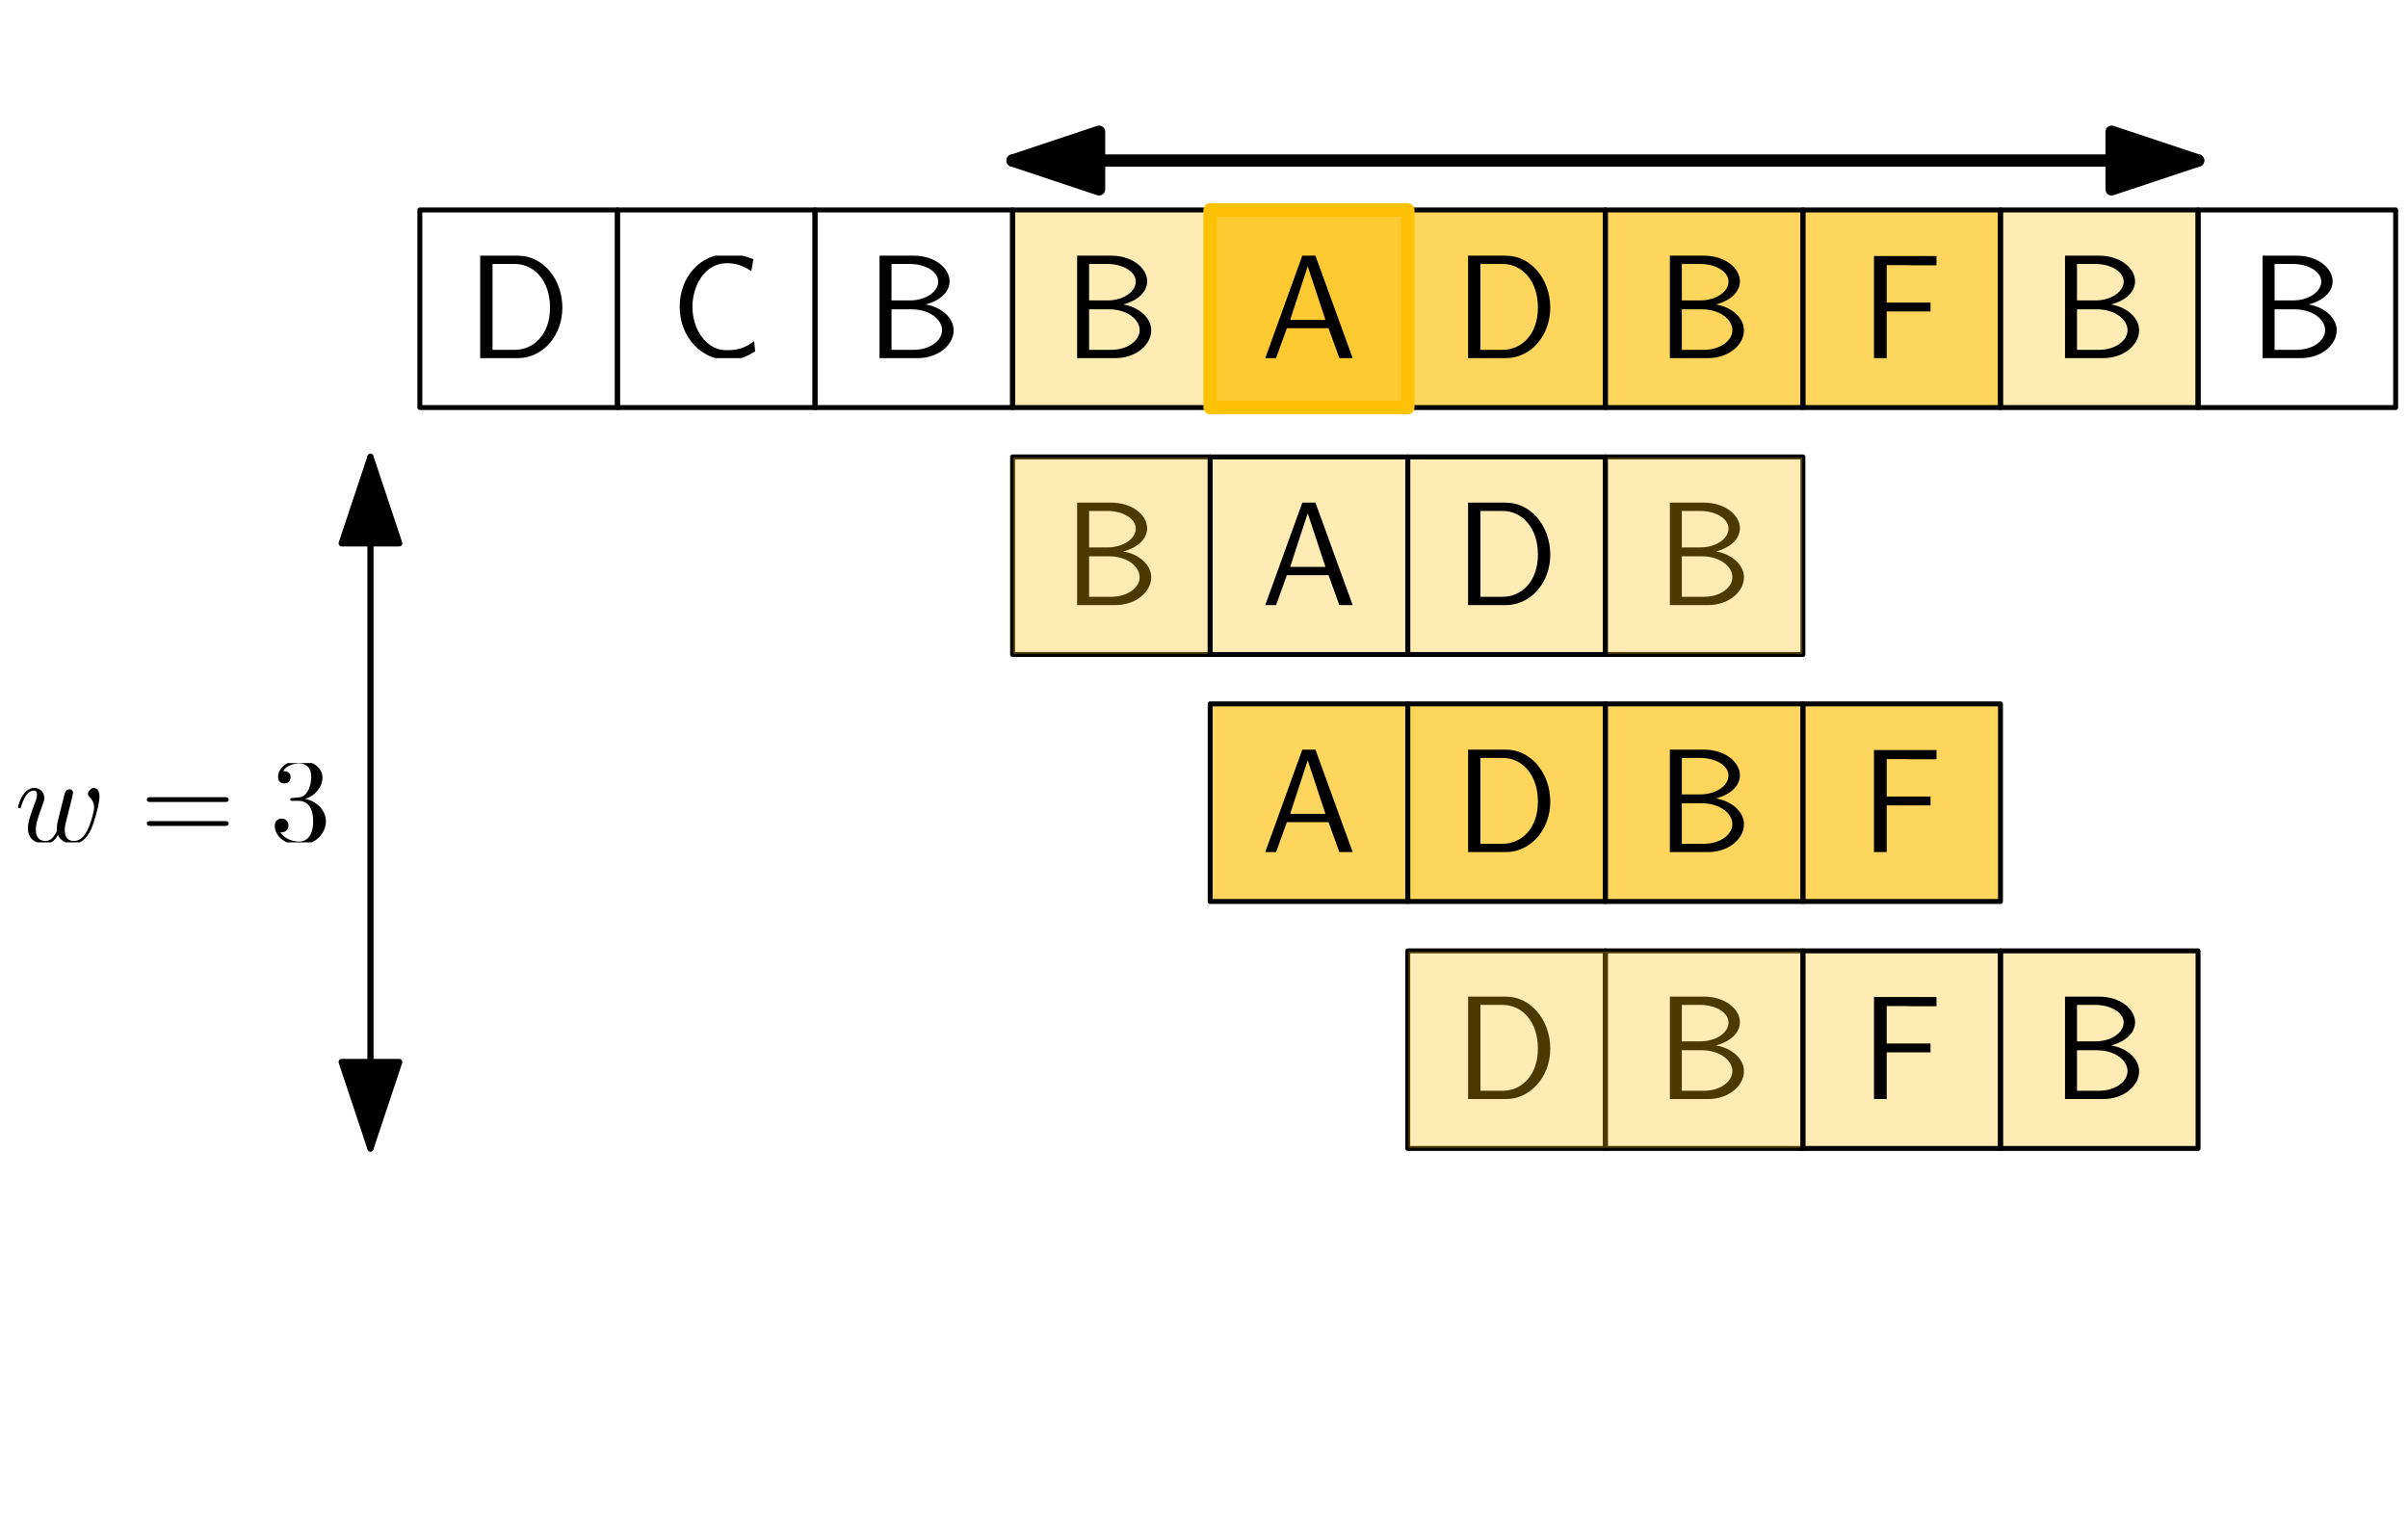 <?xml version="1.0" encoding="UTF-8"?>
<svg xmlns="http://www.w3.org/2000/svg" xmlns:xlink="http://www.w3.org/1999/xlink" width="195" height="123" viewBox="0 0 195 123">
<defs>
<g>
<g id="glyph-0-0">
<path d="M 6.812 -1.375 C 6.078 -0.844 5.578 -0.641 4.547 -0.641 C 2.984 -0.641 1.812 -2.25 1.812 -4.172 C 1.812 -5.781 2.766 -7.688 4.594 -7.688 C 5.375 -7.688 5.969 -7.453 6.578 -7.047 L 6.75 -8.016 C 5.969 -8.312 5.391 -8.422 4.562 -8.422 C 2.531 -8.422 0.781 -6.641 0.781 -4.156 C 0.781 -1.547 2.719 0.109 4.453 0.109 C 5.656 0.109 5.922 0.031 6.891 -0.547 Z M 6.812 -1.375 "/>
</g>
<g id="glyph-0-1">
<path d="M 1.094 -8.297 L 1.094 0 L 4.156 0 C 6.156 0 7.75 -1.812 7.75 -4.078 C 7.75 -6.406 6.172 -8.297 4.156 -8.297 Z M 2.094 -0.672 L 2.094 -7.625 L 3.891 -7.625 C 5.484 -7.625 6.75 -6.25 6.75 -4.094 C 6.75 -1.906 5.422 -0.672 3.891 -0.672 Z M 2.094 -0.672 "/>
</g>
<g id="glyph-0-2">
<path d="M 4.391 -8.297 L 3.328 -8.297 L 0.328 0 L 1.203 0 L 2.078 -2.422 L 5.453 -2.422 L 6.328 0 L 7.406 0 Z M 3.766 -7.438 L 5.203 -3.094 L 2.344 -3.094 Z M 3.766 -7.438 "/>
</g>
<g id="glyph-0-3">
<path d="M 1.109 -8.297 L 1.109 0 L 4.203 0 C 5.875 0 7.109 -1.078 7.109 -2.25 C 7.109 -3.297 6.078 -4.141 4.844 -4.344 C 6.234 -4.719 6.781 -5.516 6.781 -6.219 C 6.781 -7.297 5.562 -8.297 3.875 -8.297 Z M 2.078 -4.672 L 2.078 -7.625 L 3.547 -7.625 C 4.828 -7.625 5.859 -7 5.859 -6.203 C 5.859 -5.359 4.828 -4.672 3.562 -4.672 Z M 2.078 -0.672 L 2.078 -3.953 L 3.672 -3.953 C 5.219 -3.953 6.172 -3.094 6.172 -2.266 C 6.172 -1.422 5.203 -0.672 3.859 -0.672 Z M 2.078 -0.672 "/>
</g>
<g id="glyph-0-4">
<path d="M 5.656 -3.781 L 5.656 -4.5 L 2.109 -4.5 L 2.109 -7.531 L 3.641 -7.531 C 3.797 -7.531 3.938 -7.516 4.078 -7.516 L 6.141 -7.516 L 6.141 -8.266 L 1.078 -8.266 L 1.078 0 L 2.109 0 L 2.109 -3.781 Z M 5.656 -3.781 "/>
</g>
<g id="glyph-1-0">
<path d="M 4.609 -3.375 C 4.656 -3.594 4.75 -3.969 4.75 -4.031 C 4.75 -4.203 4.609 -4.297 4.469 -4.297 C 4.344 -4.297 4.172 -4.219 4.094 -4.016 C 4.062 -3.953 3.594 -2.047 3.531 -1.781 C 3.453 -1.484 3.438 -1.312 3.438 -1.125 C 3.438 -1.016 3.438 -1 3.453 -0.953 C 3.219 -0.422 2.922 -0.109 2.531 -0.109 C 1.734 -0.109 1.734 -0.844 1.734 -1.016 C 1.734 -1.328 1.781 -1.719 2.25 -2.953 C 2.359 -3.25 2.422 -3.391 2.422 -3.594 C 2.422 -4.031 2.094 -4.406 1.609 -4.406 C 0.656 -4.406 0.297 -2.953 0.297 -2.875 C 0.297 -2.766 0.391 -2.766 0.406 -2.766 C 0.516 -2.766 0.516 -2.797 0.562 -2.953 C 0.844 -3.875 1.219 -4.188 1.578 -4.188 C 1.672 -4.188 1.828 -4.172 1.828 -3.859 C 1.828 -3.609 1.719 -3.328 1.641 -3.156 C 1.203 -1.984 1.094 -1.531 1.094 -1.141 C 1.094 -0.234 1.75 0.109 2.5 0.109 C 2.672 0.109 3.141 0.109 3.531 -0.594 C 3.797 0.047 4.484 0.109 4.781 0.109 C 5.531 0.109 5.969 -0.516 6.234 -1.109 C 6.562 -1.891 6.891 -3.234 6.891 -3.703 C 6.891 -4.25 6.625 -4.406 6.453 -4.406 C 6.203 -4.406 5.953 -4.141 5.953 -3.922 C 5.953 -3.797 6.016 -3.734 6.094 -3.656 C 6.203 -3.547 6.453 -3.297 6.453 -2.812 C 6.453 -2.469 6.172 -1.5 5.906 -0.984 C 5.656 -0.453 5.297 -0.109 4.812 -0.109 C 4.344 -0.109 4.078 -0.406 4.078 -0.984 C 4.078 -1.25 4.141 -1.562 4.188 -1.703 Z M 4.609 -3.375 "/>
</g>
<g id="glyph-2-0">
<path d="M 6.844 -3.266 C 7 -3.266 7.188 -3.266 7.188 -3.453 C 7.188 -3.656 7 -3.656 6.859 -3.656 L 0.891 -3.656 C 0.75 -3.656 0.562 -3.656 0.562 -3.453 C 0.562 -3.266 0.75 -3.266 0.891 -3.266 Z M 6.859 -1.328 C 7 -1.328 7.188 -1.328 7.188 -1.531 C 7.188 -1.719 7 -1.719 6.844 -1.719 L 0.891 -1.719 C 0.75 -1.719 0.562 -1.719 0.562 -1.531 C 0.562 -1.328 0.75 -1.328 0.891 -1.328 Z M 6.859 -1.328 "/>
</g>
<g id="glyph-2-1">
<path d="M 2.891 -3.516 C 3.703 -3.781 4.281 -4.469 4.281 -5.266 C 4.281 -6.078 3.406 -6.641 2.453 -6.641 C 1.453 -6.641 0.688 -6.047 0.688 -5.281 C 0.688 -4.953 0.906 -4.766 1.203 -4.766 C 1.5 -4.766 1.703 -4.984 1.703 -5.281 C 1.703 -5.766 1.234 -5.766 1.094 -5.766 C 1.391 -6.266 2.047 -6.391 2.406 -6.391 C 2.828 -6.391 3.375 -6.172 3.375 -5.281 C 3.375 -5.156 3.344 -4.578 3.094 -4.141 C 2.797 -3.656 2.453 -3.625 2.203 -3.625 C 2.125 -3.609 1.891 -3.594 1.812 -3.594 C 1.734 -3.578 1.672 -3.562 1.672 -3.469 C 1.672 -3.359 1.734 -3.359 1.906 -3.359 L 2.344 -3.359 C 3.156 -3.359 3.531 -2.688 3.531 -1.703 C 3.531 -0.344 2.844 -0.062 2.406 -0.062 C 1.969 -0.062 1.219 -0.234 0.875 -0.812 C 1.219 -0.766 1.531 -0.984 1.531 -1.359 C 1.531 -1.719 1.266 -1.922 0.984 -1.922 C 0.734 -1.922 0.422 -1.781 0.422 -1.344 C 0.422 -0.438 1.344 0.219 2.438 0.219 C 3.656 0.219 4.562 -0.688 4.562 -1.703 C 4.562 -2.516 3.922 -3.297 2.891 -3.516 Z M 2.891 -3.516 "/>
</g>
</g>
<clipPath id="clip-0">
<path clip-rule="nonzero" d="M 55 20.699 L 61.742 20.699 L 61.742 29 L 55 29 Z M 55 20.699 "/>
</clipPath>
<clipPath id="clip-1">
<path clip-rule="nonzero" d="M 38 20.699 L 46 20.699 L 46 29 L 38 29 Z M 38 20.699 "/>
</clipPath>
<clipPath id="clip-2">
<path clip-rule="nonzero" d="M 102.133 20.699 L 109.867 20.699 L 109.867 29 L 102.133 29 Z M 102.133 20.699 "/>
</clipPath>
<clipPath id="clip-3">
<path clip-rule="nonzero" d="M 71 20.699 L 77.887 20.699 L 77.887 29 L 71 29 Z M 71 20.699 "/>
</clipPath>
<clipPath id="clip-4">
<path clip-rule="nonzero" d="M 87 20.699 L 93.887 20.699 L 93.887 29 L 87 29 Z M 87 20.699 "/>
</clipPath>
<clipPath id="clip-5">
<path clip-rule="nonzero" d="M 118 20.699 L 126 20.699 L 126 29 L 118 29 Z M 118 20.699 "/>
</clipPath>
<clipPath id="clip-6">
<path clip-rule="nonzero" d="M 135 60.699 L 141.887 60.699 L 141.887 69 L 135 69 Z M 135 60.699 "/>
</clipPath>
<clipPath id="clip-7">
<path clip-rule="nonzero" d="M 151 60.699 L 157 60.699 L 157 69 L 151 69 Z M 151 60.699 "/>
</clipPath>
<clipPath id="clip-8">
<path clip-rule="nonzero" d="M 118 80.699 L 126 80.699 L 126 89 L 118 89 Z M 118 80.699 "/>
</clipPath>
<clipPath id="clip-9">
<path clip-rule="nonzero" d="M 135 80.699 L 141.887 80.699 L 141.887 89 L 135 89 Z M 135 80.699 "/>
</clipPath>
<clipPath id="clip-10">
<path clip-rule="nonzero" d="M 151 80.699 L 157 80.699 L 157 89 L 151 89 Z M 151 80.699 "/>
</clipPath>
<clipPath id="clip-11">
<path clip-rule="nonzero" d="M 167 80.699 L 173.887 80.699 L 173.887 89 L 167 89 Z M 167 80.699 "/>
</clipPath>
<clipPath id="clip-12">
<path clip-rule="nonzero" d="M 1.168 63 L 9 63 L 9 68.211 L 1.168 68.211 Z M 1.168 63 "/>
</clipPath>
<clipPath id="clip-13">
<path clip-rule="nonzero" d="M 11 61.789 L 26.832 61.789 L 26.832 68.211 L 11 68.211 Z M 11 61.789 "/>
</clipPath>
<clipPath id="clip-14">
<path clip-rule="nonzero" d="M 151 20.699 L 157 20.699 L 157 29 L 151 29 Z M 151 20.699 "/>
</clipPath>
<clipPath id="clip-15">
<path clip-rule="nonzero" d="M 135 20.699 L 141.887 20.699 L 141.887 29 L 135 29 Z M 135 20.699 "/>
</clipPath>
<clipPath id="clip-16">
<path clip-rule="nonzero" d="M 167 20.699 L 173.887 20.699 L 173.887 29 L 167 29 Z M 167 20.699 "/>
</clipPath>
<clipPath id="clip-17">
<path clip-rule="nonzero" d="M 183 20.699 L 189.887 20.699 L 189.887 29 L 183 29 Z M 183 20.699 "/>
</clipPath>
<clipPath id="clip-18">
<path clip-rule="nonzero" d="M 135 40.699 L 141.887 40.699 L 141.887 49 L 135 49 Z M 135 40.699 "/>
</clipPath>
<clipPath id="clip-19">
<path clip-rule="nonzero" d="M 87 40.699 L 93.887 40.699 L 93.887 49 L 87 49 Z M 87 40.699 "/>
</clipPath>
<clipPath id="clip-20">
<path clip-rule="nonzero" d="M 102.133 40.699 L 109.867 40.699 L 109.867 49 L 102.133 49 Z M 102.133 40.699 "/>
</clipPath>
<clipPath id="clip-21">
<path clip-rule="nonzero" d="M 118 40.699 L 126 40.699 L 126 49 L 118 49 Z M 118 40.699 "/>
</clipPath>
<clipPath id="clip-22">
<path clip-rule="nonzero" d="M 118 60.699 L 126 60.699 L 126 69 L 118 69 Z M 118 60.699 "/>
</clipPath>
<clipPath id="clip-23">
<path clip-rule="nonzero" d="M 102.133 60.699 L 109.867 60.699 L 109.867 69 L 102.133 69 Z M 102.133 60.699 "/>
</clipPath>
</defs>
<path fill-rule="evenodd" fill="rgb(99%, 75.4%, 2.7%)" fill-opacity="0.5" stroke-width="0.1" stroke-linecap="round" stroke-linejoin="round" stroke="rgb(0%, 0%, 0%)" stroke-opacity="1" stroke-miterlimit="10" d="M 184 776 L 184 760 L 248 760 L 248 776 Z M 184 776 " transform="matrix(1, 0, 0, -1, -86, 793)"/>
<path fill="none" stroke-width="0.4" stroke-linecap="butt" stroke-linejoin="round" stroke="rgb(0%, 0%, 0%)" stroke-opacity="1" stroke-miterlimit="10" d="M 152 776 L 152 760 L 168 760 L 168 776 Z M 152 776 " transform="matrix(1, 0, 0, -1, -86, 793)"/>
<path fill="none" stroke-width="0.4" stroke-linecap="butt" stroke-linejoin="round" stroke="rgb(0%, 0%, 0%)" stroke-opacity="1" stroke-miterlimit="10" d="M 136 776 L 136 760 L 152 760 L 152 776 Z M 136 776 " transform="matrix(1, 0, 0, -1, -86, 793)"/>
<path fill-rule="evenodd" fill="rgb(99%, 75.4%, 2.7%)" fill-opacity="0.5" stroke-width="0.1" stroke-linecap="round" stroke-linejoin="round" stroke="rgb(0%, 0%, 0%)" stroke-opacity="1" stroke-miterlimit="10" d="M 184 736 L 184 720 L 248 720 L 248 736 Z M 184 736 " transform="matrix(1, 0, 0, -1, -86, 793)"/>
<path fill="none" stroke-width="0.4" stroke-linecap="butt" stroke-linejoin="round" stroke="rgb(0%, 0%, 0%)" stroke-opacity="1" stroke-miterlimit="10" d="M 120 776 L 120 760 L 136 760 L 136 776 Z M 120 776 " transform="matrix(1, 0, 0, -1, -86, 793)"/>
<path fill-rule="evenodd" fill="rgb(99%, 75.4%, 2.7%)" fill-opacity="0.3" stroke-width="0.1" stroke-linecap="round" stroke-linejoin="round" stroke="rgb(0%, 0%, 0%)" stroke-opacity="1" stroke-miterlimit="10" d="M 184 736 L 184 720 L 248 720 L 248 736 Z M 184 736 " transform="matrix(1, 0, 0, -1, -86, 793)"/>
<path fill="none" stroke-width="0.4" stroke-linecap="butt" stroke-linejoin="round" stroke="rgb(0%, 0%, 0%)" stroke-opacity="1" stroke-miterlimit="10" d="M 232 736 L 232 720 L 248 720 L 248 736 Z M 232 736 " transform="matrix(1, 0, 0, -1, -86, 793)"/>
<path fill-rule="evenodd" fill="rgb(99%, 75.4%, 2.7%)" fill-opacity="0.3" stroke-width="0.1" stroke-linecap="round" stroke-linejoin="round" stroke="rgb(0%, 0%, 0%)" stroke-opacity="1" stroke-miterlimit="10" d="M 168 776 L 168 760 L 264 760 L 264 776 Z M 168 776 " transform="matrix(1, 0, 0, -1, -86, 793)"/>
<path fill-rule="evenodd" fill="rgb(99%, 75.4%, 2.7%)" fill-opacity="0.5" stroke-width="0.1" stroke-linecap="round" stroke-linejoin="round" stroke="rgb(0%, 0%, 0%)" stroke-opacity="1" stroke-miterlimit="10" d="M 184 776 L 184 760 L 200 760 L 200 776 Z M 184 776 " transform="matrix(1, 0, 0, -1, -86, 793)"/>
<path fill="none" stroke-width="0.4" stroke-linecap="butt" stroke-linejoin="round" stroke="rgb(0%, 0%, 0%)" stroke-opacity="1" stroke-miterlimit="10" d="M 168 776 L 168 760 L 184 760 L 184 776 Z M 168 776 " transform="matrix(1, 0, 0, -1, -86, 793)"/>
<path fill="none" stroke-width="0.4" stroke-linecap="butt" stroke-linejoin="round" stroke="rgb(0%, 0%, 0%)" stroke-opacity="1" stroke-miterlimit="10" d="M 200 736 L 200 720 L 216 720 L 216 736 Z M 200 736 " transform="matrix(1, 0, 0, -1, -86, 793)"/>
<path fill="none" stroke-width="0.4" stroke-linecap="butt" stroke-linejoin="round" stroke="rgb(0%, 0%, 0%)" stroke-opacity="1" stroke-miterlimit="10" d="M 200 776 L 200 760 L 216 760 L 216 776 Z M 200 776 " transform="matrix(1, 0, 0, -1, -86, 793)"/>
<path fill="none" stroke-width="0.4" stroke-linecap="butt" stroke-linejoin="round" stroke="rgb(0%, 0%, 0%)" stroke-opacity="1" stroke-miterlimit="10" d="M 184 776 L 184 760 L 200 760 L 200 776 Z M 184 776 " transform="matrix(1, 0, 0, -1, -86, 793)"/>
<g clip-path="url(#clip-0)">
<g fill="rgb(0%, 0%, 0%)" fill-opacity="1">
<use xlink:href="#glyph-0-0" x="54.261" y="29"/>
</g>
</g>
<g clip-path="url(#clip-1)">
<g fill="rgb(0%, 0%, 0%)" fill-opacity="1">
<use xlink:href="#glyph-0-1" x="37.791" y="29"/>
</g>
</g>
<g clip-path="url(#clip-2)">
<g fill="rgb(0%, 0%, 0%)" fill-opacity="1">
<use xlink:href="#glyph-0-2" x="102.133" y="29"/>
</g>
</g>
<g clip-path="url(#clip-3)">
<g fill="rgb(0%, 0%, 0%)" fill-opacity="1">
<use xlink:href="#glyph-0-3" x="70.117" y="29"/>
</g>
</g>
<g clip-path="url(#clip-4)">
<g fill="rgb(0%, 0%, 0%)" fill-opacity="1">
<use xlink:href="#glyph-0-3" x="86.117" y="29"/>
</g>
</g>
<g clip-path="url(#clip-5)">
<g fill="rgb(0%, 0%, 0%)" fill-opacity="1">
<use xlink:href="#glyph-0-1" x="117.791" y="29"/>
</g>
</g>
<g clip-path="url(#clip-6)">
<g fill="rgb(0%, 0%, 0%)" fill-opacity="1">
<use xlink:href="#glyph-0-3" x="134.117" y="69"/>
</g>
</g>
<g clip-path="url(#clip-7)">
<g fill="rgb(0%, 0%, 0%)" fill-opacity="1">
<use xlink:href="#glyph-0-4" x="150.677" y="69"/>
</g>
</g>
<path fill="none" stroke-width="0.4" stroke-linecap="butt" stroke-linejoin="round" stroke="rgb(0%, 0%, 0%)" stroke-opacity="1" stroke-miterlimit="10" d="M 216 736 L 216 720 L 232 720 L 232 736 Z M 216 736 " transform="matrix(1, 0, 0, -1, -86, 793)"/>
<g clip-path="url(#clip-8)">
<g fill="rgb(0%, 0%, 0%)" fill-opacity="1">
<use xlink:href="#glyph-0-1" x="117.791" y="89"/>
</g>
</g>
<g clip-path="url(#clip-9)">
<g fill="rgb(0%, 0%, 0%)" fill-opacity="1">
<use xlink:href="#glyph-0-3" x="134.117" y="89"/>
</g>
</g>
<path fill="none" stroke-width="0.4" stroke-linecap="butt" stroke-linejoin="round" stroke="rgb(0%, 0%, 0%)" stroke-opacity="1" stroke-miterlimit="10" d="M 200 716 L 200 700 L 216 700 L 216 716 Z M 200 716 " transform="matrix(1, 0, 0, -1, -86, 793)"/>
<path fill="none" stroke-width="0.4" stroke-linecap="butt" stroke-linejoin="round" stroke="rgb(0%, 0%, 0%)" stroke-opacity="1" stroke-miterlimit="10" d="M 216 716 L 216 700 L 232 700 L 232 716 Z M 216 716 " transform="matrix(1, 0, 0, -1, -86, 793)"/>
<path fill="none" stroke-width="0.4" stroke-linecap="butt" stroke-linejoin="round" stroke="rgb(0%, 0%, 0%)" stroke-opacity="1" stroke-miterlimit="10" d="M 184 736 L 184 720 L 200 720 L 200 736 Z M 184 736 " transform="matrix(1, 0, 0, -1, -86, 793)"/>
<path fill-rule="evenodd" fill="rgb(99%, 75.4%, 2.7%)" fill-opacity="0.3" stroke-width="0.1" stroke-linecap="round" stroke-linejoin="round" stroke="rgb(0%, 0%, 0%)" stroke-opacity="1" stroke-miterlimit="10" d="M 200 716 L 200 700 L 264 700 L 264 716 Z M 200 716 " transform="matrix(1, 0, 0, -1, -86, 793)"/>
<g clip-path="url(#clip-10)">
<g fill="rgb(0%, 0%, 0%)" fill-opacity="1">
<use xlink:href="#glyph-0-4" x="150.677" y="89"/>
</g>
</g>
<g clip-path="url(#clip-11)">
<g fill="rgb(0%, 0%, 0%)" fill-opacity="1">
<use xlink:href="#glyph-0-3" x="166.117" y="89"/>
</g>
</g>
<path fill="none" stroke-width="0.4" stroke-linecap="butt" stroke-linejoin="round" stroke="rgb(0%, 0%, 0%)" stroke-opacity="1" stroke-miterlimit="10" d="M 232 716 L 232 700 L 248 700 L 248 716 Z M 232 716 " transform="matrix(1, 0, 0, -1, -86, 793)"/>
<path fill="none" stroke-width="0.4" stroke-linecap="butt" stroke-linejoin="round" stroke="rgb(0%, 0%, 0%)" stroke-opacity="1" stroke-miterlimit="10" d="M 248 716 L 248 700 L 264 700 L 264 716 Z M 248 716 " transform="matrix(1, 0, 0, -1, -86, 793)"/>
<path fill="none" stroke-width="1" stroke-linecap="round" stroke-linejoin="round" stroke="rgb(0%, 0%, 0%)" stroke-opacity="1" stroke-miterlimit="10" d="M 168 780 L 264 780 " transform="matrix(1, 0, 0, -1, -86, 793)"/>
<path fill-rule="evenodd" fill="rgb(0%, 0%, 0%)" fill-opacity="1" stroke-width="1" stroke-linecap="round" stroke-linejoin="round" stroke="rgb(0%, 0%, 0%)" stroke-opacity="1" stroke-miterlimit="10" d="M 264 780 L 257 782.332 L 257 777.668 Z M 264 780 " transform="matrix(1, 0, 0, -1, -86, 793)"/>
<path fill-rule="evenodd" fill="rgb(0%, 0%, 0%)" fill-opacity="1" stroke-width="1" stroke-linecap="round" stroke-linejoin="round" stroke="rgb(0%, 0%, 0%)" stroke-opacity="1" stroke-miterlimit="10" d="M 168 780 L 175 777.668 L 175 782.332 Z M 168 780 " transform="matrix(1, 0, 0, -1, -86, 793)"/>
<path fill="none" stroke-width="0.5" stroke-linecap="round" stroke-linejoin="round" stroke="rgb(0%, 0%, 0%)" stroke-opacity="1" stroke-miterlimit="10" d="M 116 756 L 116 700 " transform="matrix(1, 0, 0, -1, -86, 793)"/>
<path fill-rule="evenodd" fill="rgb(0%, 0%, 0%)" fill-opacity="1" stroke-width="0.5" stroke-linecap="round" stroke-linejoin="round" stroke="rgb(0%, 0%, 0%)" stroke-opacity="1" stroke-miterlimit="10" d="M 116 700 L 118.332 707 L 113.668 707 Z M 116 700 " transform="matrix(1, 0, 0, -1, -86, 793)"/>
<path fill-rule="evenodd" fill="rgb(0%, 0%, 0%)" fill-opacity="1" stroke-width="0.5" stroke-linecap="round" stroke-linejoin="round" stroke="rgb(0%, 0%, 0%)" stroke-opacity="1" stroke-miterlimit="10" d="M 116 756 L 113.668 749 L 118.332 749 Z M 116 756 " transform="matrix(1, 0, 0, -1, -86, 793)"/>
<g clip-path="url(#clip-12)">
<g fill="rgb(0%, 0%, 0%)" fill-opacity="1">
<use xlink:href="#glyph-1-0" x="1.167" y="68.21"/>
</g>
</g>
<g clip-path="url(#clip-13)">
<g fill="rgb(0%, 0%, 0%)" fill-opacity="1">
<use xlink:href="#glyph-2-0" x="11.329" y="68.21"/>
<use xlink:href="#glyph-2-1" x="21.83" y="68.21"/>
</g>
</g>
<path fill="none" stroke-width="0.4" stroke-linecap="butt" stroke-linejoin="round" stroke="rgb(0%, 0%, 0%)" stroke-opacity="1" stroke-miterlimit="10" d="M 216 776 L 216 760 L 232 760 L 232 776 Z M 216 776 " transform="matrix(1, 0, 0, -1, -86, 793)"/>
<g clip-path="url(#clip-14)">
<g fill="rgb(0%, 0%, 0%)" fill-opacity="1">
<use xlink:href="#glyph-0-4" x="150.677" y="29"/>
</g>
</g>
<g clip-path="url(#clip-15)">
<g fill="rgb(0%, 0%, 0%)" fill-opacity="1">
<use xlink:href="#glyph-0-3" x="134.117" y="29"/>
</g>
</g>
<g clip-path="url(#clip-16)">
<g fill="rgb(0%, 0%, 0%)" fill-opacity="1">
<use xlink:href="#glyph-0-3" x="166.117" y="29"/>
</g>
</g>
<g clip-path="url(#clip-17)">
<g fill="rgb(0%, 0%, 0%)" fill-opacity="1">
<use xlink:href="#glyph-0-3" x="182.117" y="29"/>
</g>
</g>
<path fill="none" stroke-width="0.4" stroke-linecap="butt" stroke-linejoin="round" stroke="rgb(0%, 0%, 0%)" stroke-opacity="1" stroke-miterlimit="10" d="M 232 776 L 232 760 L 248 760 L 248 776 Z M 232 776 " transform="matrix(1, 0, 0, -1, -86, 793)"/>
<path fill="none" stroke-width="0.4" stroke-linecap="butt" stroke-linejoin="round" stroke="rgb(0%, 0%, 0%)" stroke-opacity="1" stroke-miterlimit="10" d="M 248 776 L 248 760 L 264 760 L 264 776 Z M 248 776 " transform="matrix(1, 0, 0, -1, -86, 793)"/>
<path fill="none" stroke-width="0.4" stroke-linecap="butt" stroke-linejoin="round" stroke="rgb(0%, 0%, 0%)" stroke-opacity="1" stroke-miterlimit="10" d="M 264 776 L 264 760 L 280 760 L 280 776 Z M 264 776 " transform="matrix(1, 0, 0, -1, -86, 793)"/>
<g clip-path="url(#clip-18)">
<g fill="rgb(0%, 0%, 0%)" fill-opacity="1">
<use xlink:href="#glyph-0-3" x="134.117" y="49"/>
</g>
</g>
<g clip-path="url(#clip-19)">
<g fill="rgb(0%, 0%, 0%)" fill-opacity="1">
<use xlink:href="#glyph-0-3" x="86.117" y="49"/>
</g>
</g>
<path fill="none" stroke-width="0.4" stroke-linecap="butt" stroke-linejoin="round" stroke="rgb(0%, 0%, 0%)" stroke-opacity="1" stroke-miterlimit="10" d="M 216 756 L 216 740 L 232 740 L 232 756 Z M 216 756 " transform="matrix(1, 0, 0, -1, -86, 793)"/>
<path fill="none" stroke-width="0.4" stroke-linecap="butt" stroke-linejoin="round" stroke="rgb(0%, 0%, 0%)" stroke-opacity="1" stroke-miterlimit="10" d="M 168 756 L 168 740 L 184 740 L 184 756 Z M 168 756 " transform="matrix(1, 0, 0, -1, -86, 793)"/>
<path fill-rule="evenodd" fill="rgb(99%, 75.4%, 2.7%)" fill-opacity="0.3" stroke-width="0.1" stroke-linecap="round" stroke-linejoin="round" stroke="rgb(0%, 0%, 0%)" stroke-opacity="1" stroke-miterlimit="10" d="M 168 756 L 168 740 L 232 740 L 232 756 Z M 168 756 " transform="matrix(1, 0, 0, -1, -86, 793)"/>
<g clip-path="url(#clip-20)">
<g fill="rgb(0%, 0%, 0%)" fill-opacity="1">
<use xlink:href="#glyph-0-2" x="102.133" y="49"/>
</g>
</g>
<path fill="none" stroke-width="0.4" stroke-linecap="butt" stroke-linejoin="round" stroke="rgb(0%, 0%, 0%)" stroke-opacity="1" stroke-miterlimit="10" d="M 184 756 L 184 740 L 200 740 L 200 756 Z M 184 756 " transform="matrix(1, 0, 0, -1, -86, 793)"/>
<path fill="none" stroke-width="0.4" stroke-linecap="butt" stroke-linejoin="round" stroke="rgb(0%, 0%, 0%)" stroke-opacity="1" stroke-miterlimit="10" d="M 200 756 L 200 740 L 216 740 L 216 756 Z M 200 756 " transform="matrix(1, 0, 0, -1, -86, 793)"/>
<g clip-path="url(#clip-21)">
<g fill="rgb(0%, 0%, 0%)" fill-opacity="1">
<use xlink:href="#glyph-0-1" x="117.791" y="49"/>
</g>
</g>
<g clip-path="url(#clip-22)">
<g fill="rgb(0%, 0%, 0%)" fill-opacity="1">
<use xlink:href="#glyph-0-1" x="117.791" y="69"/>
</g>
</g>
<g clip-path="url(#clip-23)">
<g fill="rgb(0%, 0%, 0%)" fill-opacity="1">
<use xlink:href="#glyph-0-2" x="102.133" y="69"/>
</g>
</g>
<path fill="none" stroke-width="1.1" stroke-linecap="round" stroke-linejoin="round" stroke="rgb(99%, 75.4%, 2.7%)" stroke-opacity="1" stroke-miterlimit="10" d="M 184 760 L 200 760 L 200 776 L 184 776 Z M 184 760 " transform="matrix(1, 0, 0, -1, -86, 793)"/>
</svg>
